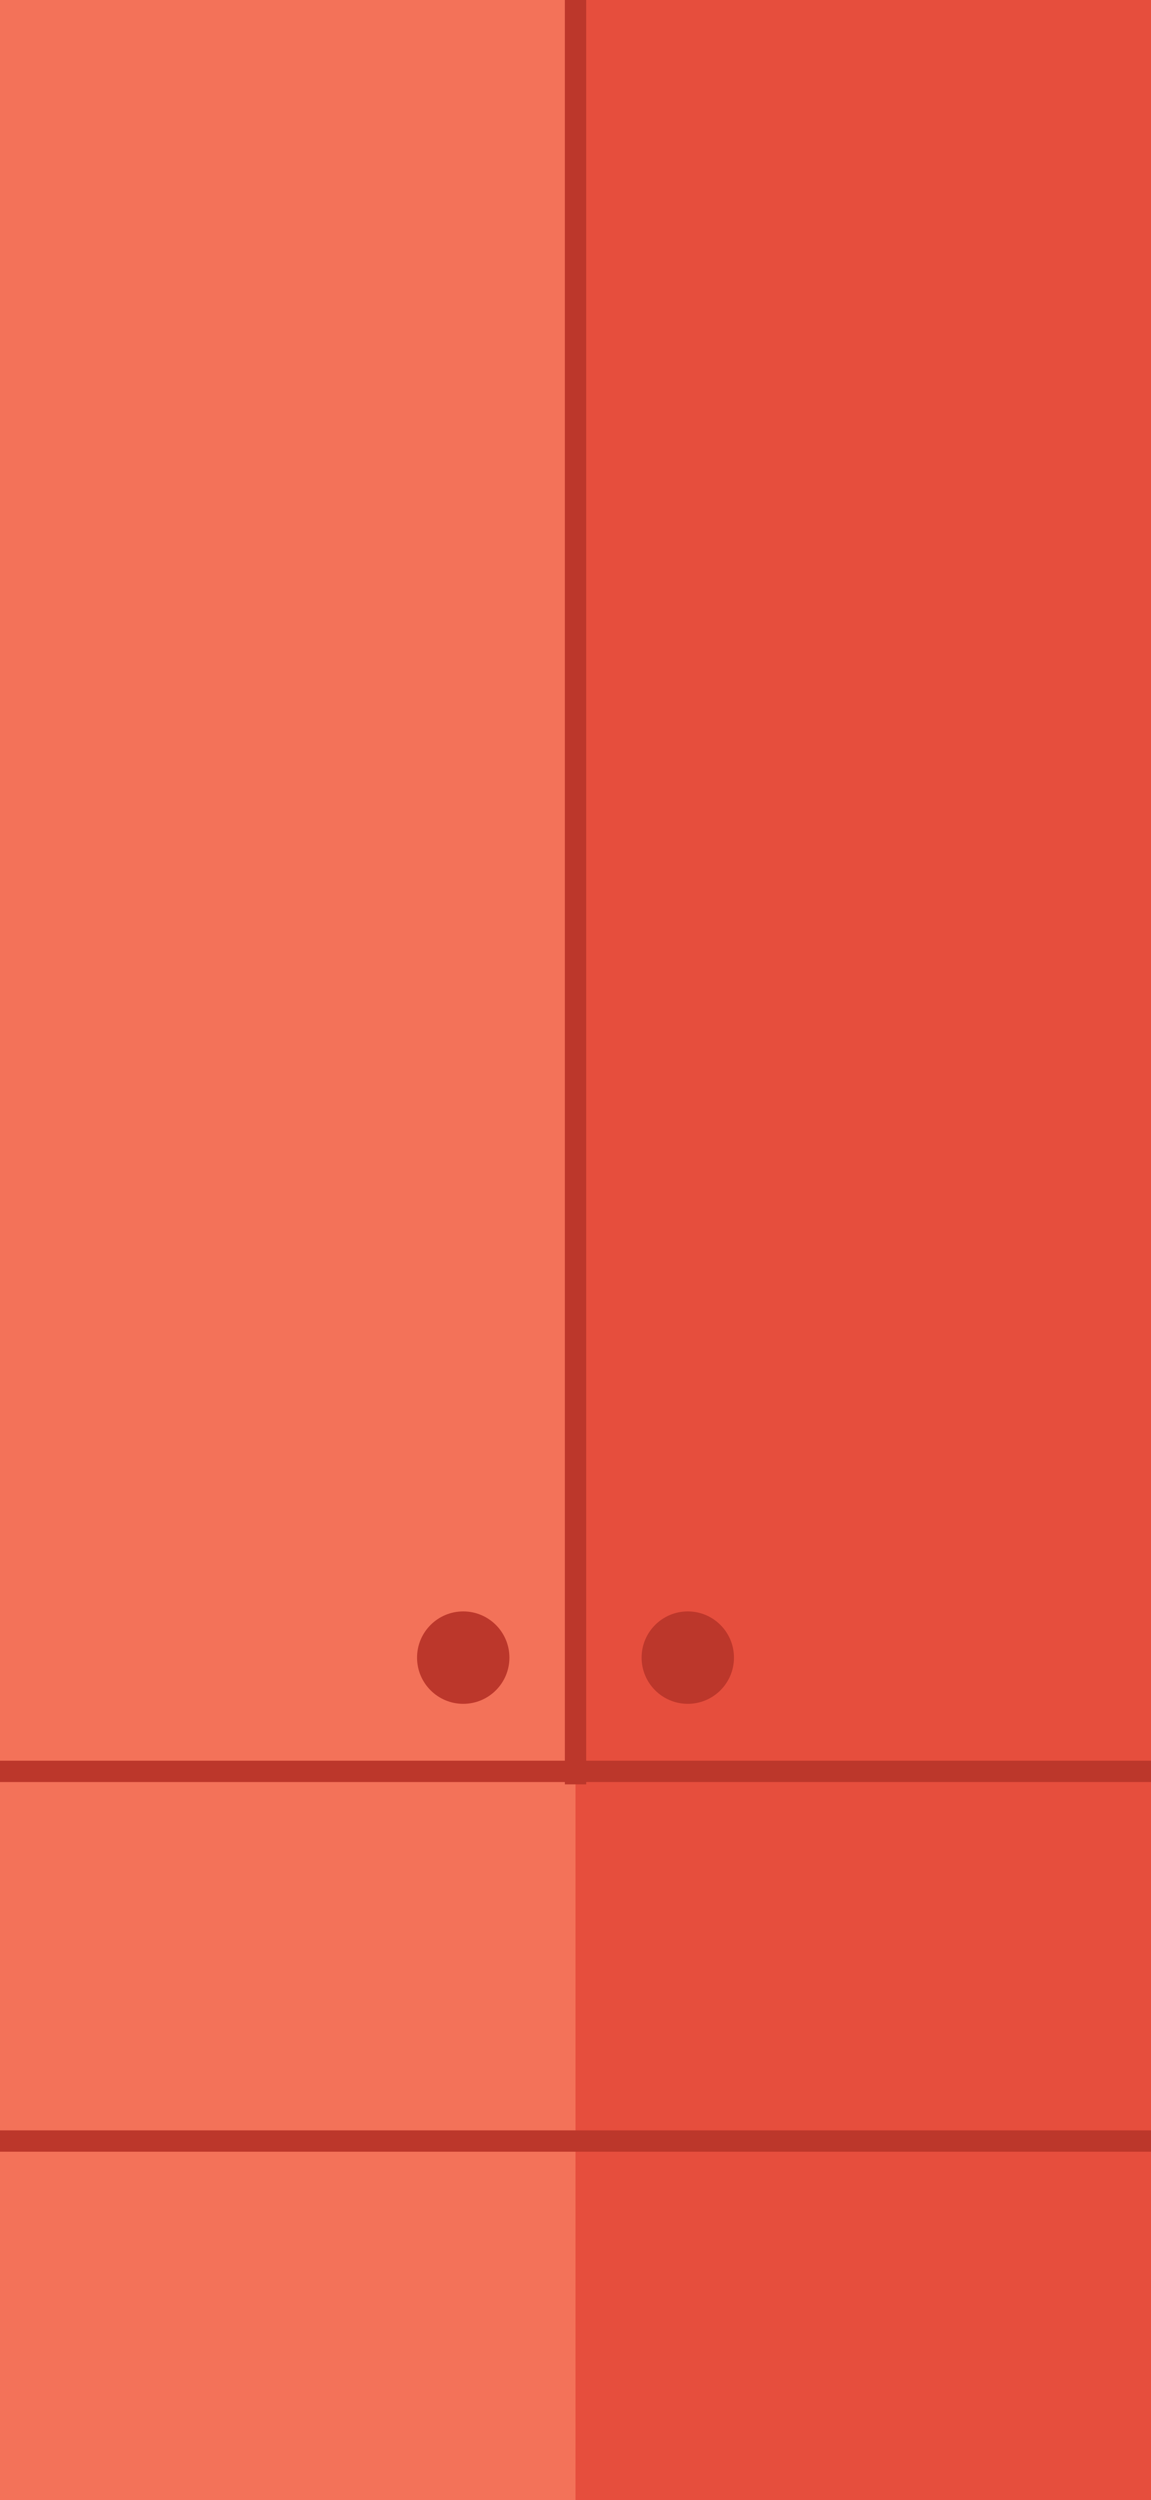 <?xml version="1.0" encoding="iso-8859-1"?>
<!-- Generator: Adobe Illustrator 17.0.0, SVG Export Plug-In . SVG Version: 6.00 Build 0)  -->
<!DOCTYPE svg PUBLIC "-//W3C//DTD SVG 1.1//EN" "http://www.w3.org/Graphics/SVG/1.1/DTD/svg11.dtd">
<svg version="1.1" id="Obejcts" xmlns="http://www.w3.org/2000/svg" xmlns:xlink="http://www.w3.org/1999/xlink" x="0px" y="0px"
	 width="63.872px" height="138.655px" viewBox="0 0 63.872 138.655" style="enable-background:new 0 0 63.872 138.655;"
	 xml:space="preserve">
<g>
	<g>
		<g>
			<g>
				<g>
					<rect x="0" y="0" style="fill:#F37259;" width="31.936" height="138.655"/>
					<rect x="31.936" y="0" style="fill:#E64E3D;" width="31.936" height="138.655"/>
					<rect x="0" y="97.651" style="fill:#BC372B;" width="63.872" height="1.183"/>
					<rect x="31.345" y="0" style="fill:#BC372B;" width="1.183" height="98.963"/>
					<rect x="0" y="118.153" style="fill:#BC372B;" width="63.872" height="1.183"/>
				</g>
				<g>
					<circle style="fill:#BC372B;" cx="38.167" cy="91.934" r="2.563"/>
					<circle style="fill:#BC372B;" cx="25.706" cy="91.934" r="2.563"/>
				</g>
			</g>
		</g>
	</g>
</g>
</svg>
